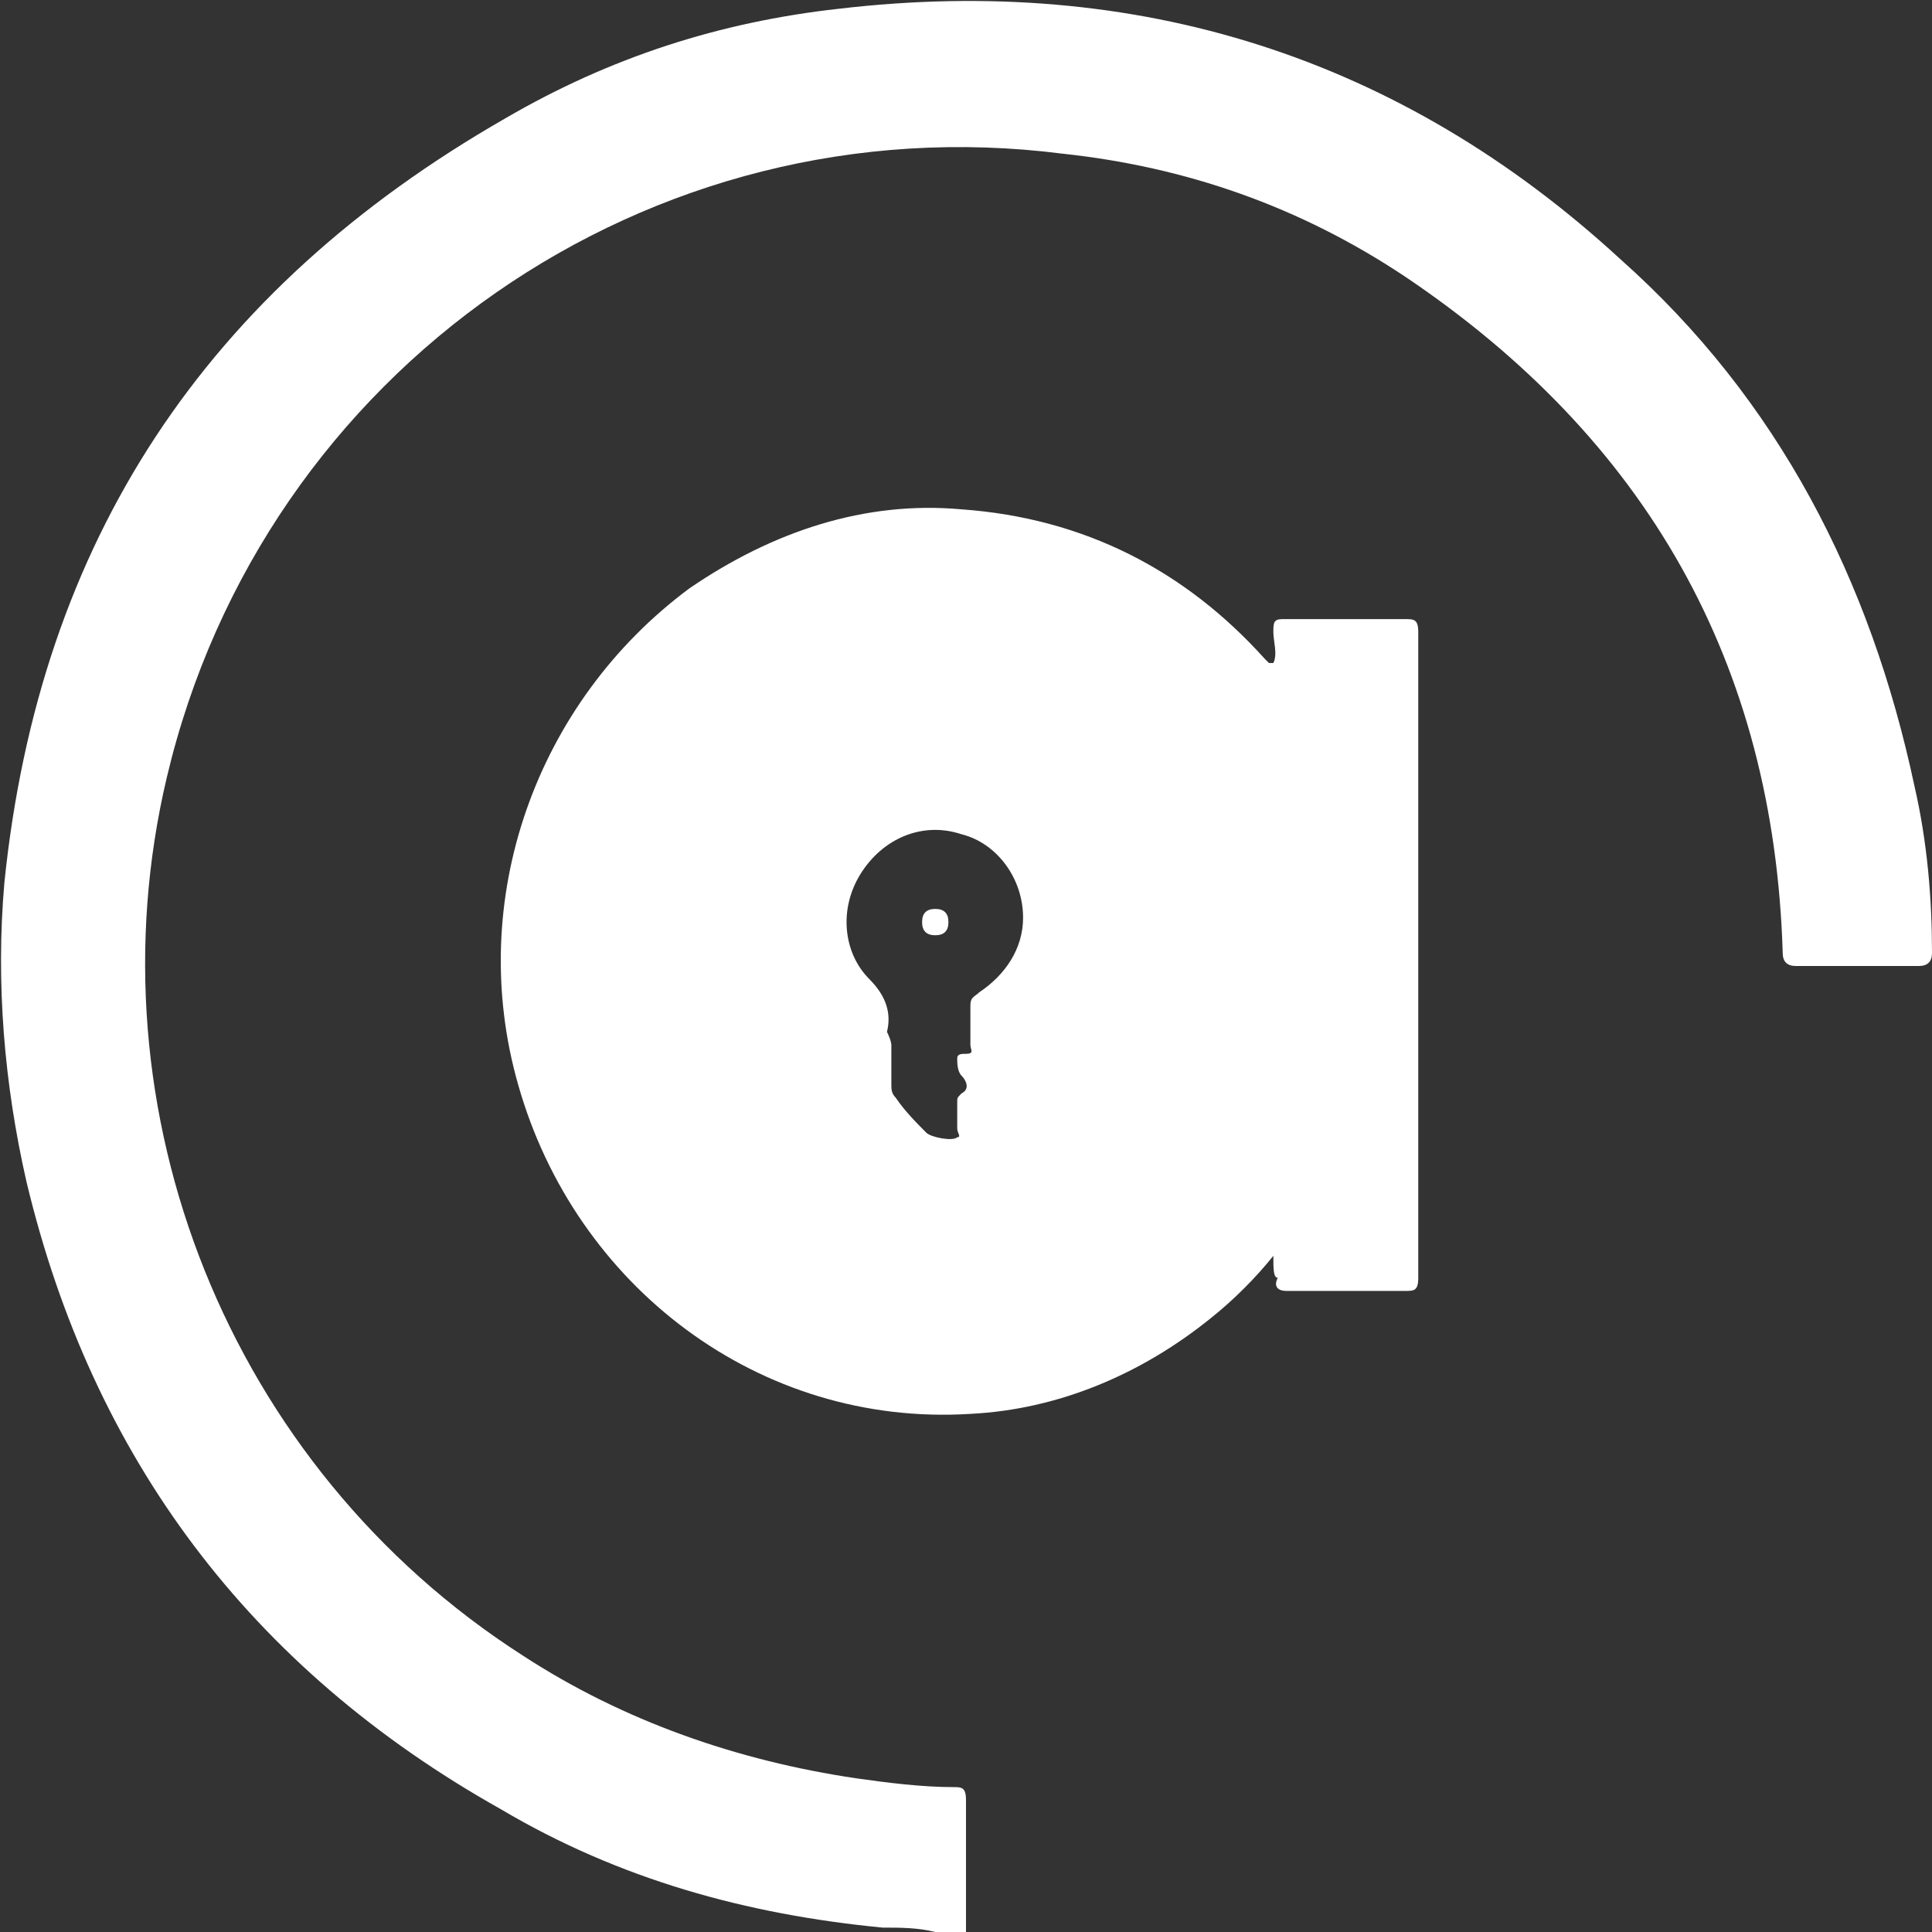 <?xml version="1.0" encoding="utf-8"?>
<!-- Generator: Adobe Illustrator 28.0.0, SVG Export Plug-In . SVG Version: 6.00 Build 0)  -->
<svg version="1.1" id="Capa_1" xmlns="http://www.w3.org/2000/svg" xmlns:xlink="http://www.w3.org/1999/xlink" x="0px" y="0px"
	 viewBox="0 0 44 44" style="enable-background:new 0 0 44 44;" xml:space="preserve">
<rect x="0" y="0" width="44" height="44" fill="#333333" stroke="none"/>
<style type="text/css">
	.st0{fill:#FFFFFF;}
</style>
<g id="yEzxkb.tif">
	<g>
		<path class="st0" d="M21.3,44c-0.4-0.1-0.8-0.1-1.2-0.1c-3.1-0.3-6-1.1-8.7-2.7c-5.7-3.2-9.3-8-10.8-14.3
			c-0.5-2.2-0.7-4.5-0.5-6.8C0.9,12.3,4.7,6.6,11.5,2.7c2.4-1.4,4.9-2.2,7.6-2.5c6.8-0.8,12.8,1.1,17.8,5.7c3.6,3.2,5.7,7.3,6.7,12
			c0.3,1.3,0.4,2.6,0.4,3.8c0,0.2-0.1,0.3-0.3,0.3c-0.9,0-1.8,0-2.8,0c-0.2,0-0.3-0.1-0.3-0.3c-0.2-6.6-3.1-11.7-8.6-15.4
			c-2.4-1.6-5-2.5-7.8-2.8C14.8,2.3,6,8.4,3.8,17.7c-1.8,7.6,1.4,15.7,8.1,20c2.3,1.5,4.9,2.4,7.6,2.8c0.7,0.1,1.5,0.2,2.2,0.2
			c0.2,0,0.3,0,0.3,0.3c0,1,0,2,0,3C21.8,44,21.5,44,21.3,44z"/>
		<path class="st0" d="M29,28.6c-0.4,0.5-0.9,1-1.4,1.4c-1.6,1.3-3.5,2.1-5.5,2.2c-4.8,0.3-9-2.9-10.3-7.5
			c-1.2-4.2,0.4-8.7,3.9-11.3c1.9-1.3,4-2,6.2-1.8c2.8,0.2,5.1,1.4,6.9,3.4c0,0,0.1,0.1,0.1,0.1c0,0,0,0,0.1,0c0.1-0.2,0-0.5,0-0.7
			c0-0.2,0-0.3,0.2-0.3c0.9,0,1.9,0,2.8,0c0.2,0,0.3,0,0.3,0.3c0,1.4,0,2.8,0,4.2c0,3.5,0,7,0,10.5c0,0.3-0.1,0.3-0.3,0.3
			c-0.9,0-1.8,0-2.7,0c-0.2,0-0.3-0.1-0.2-0.3C29,29.1,29,28.9,29,28.6C29,28.7,29,28.7,29,28.6z M20.3,23.8c0,0.3,0,0.6,0,0.9
			c0,0.1,0,0.2,0.1,0.3c0.2,0.3,0.5,0.6,0.7,0.8c0.1,0.1,0.6,0.2,0.7,0.1c0.1,0,0-0.1,0-0.2c0-0.2,0-0.4,0-0.6c0-0.1,0-0.1,0.1-0.2
			c0.2-0.1,0.1-0.3,0-0.4c-0.1-0.1-0.1-0.3-0.1-0.4c0-0.1,0.1-0.1,0.2-0.1c0.2,0,0.1-0.1,0.1-0.2c0-0.3,0-0.6,0-0.9
			c0-0.2,0.1-0.2,0.2-0.3c0.6-0.4,1-1,1-1.7c0-0.9-0.6-1.7-1.4-1.9c-0.9-0.3-1.8,0.1-2.3,0.9c-0.5,0.8-0.4,1.8,0.2,2.4
			c0.4,0.4,0.5,0.8,0.4,1.2C20.3,23.7,20.3,23.8,20.3,23.8z"/>
		<path class="st0" d="M21.3,21.3c-0.2,0-0.3-0.1-0.3-0.3c0-0.2,0.1-0.3,0.3-0.3c0.2,0,0.3,0.1,0.3,0.3
			C21.6,21.2,21.5,21.3,21.3,21.3z"/>
	</g>
</g>
</svg>
